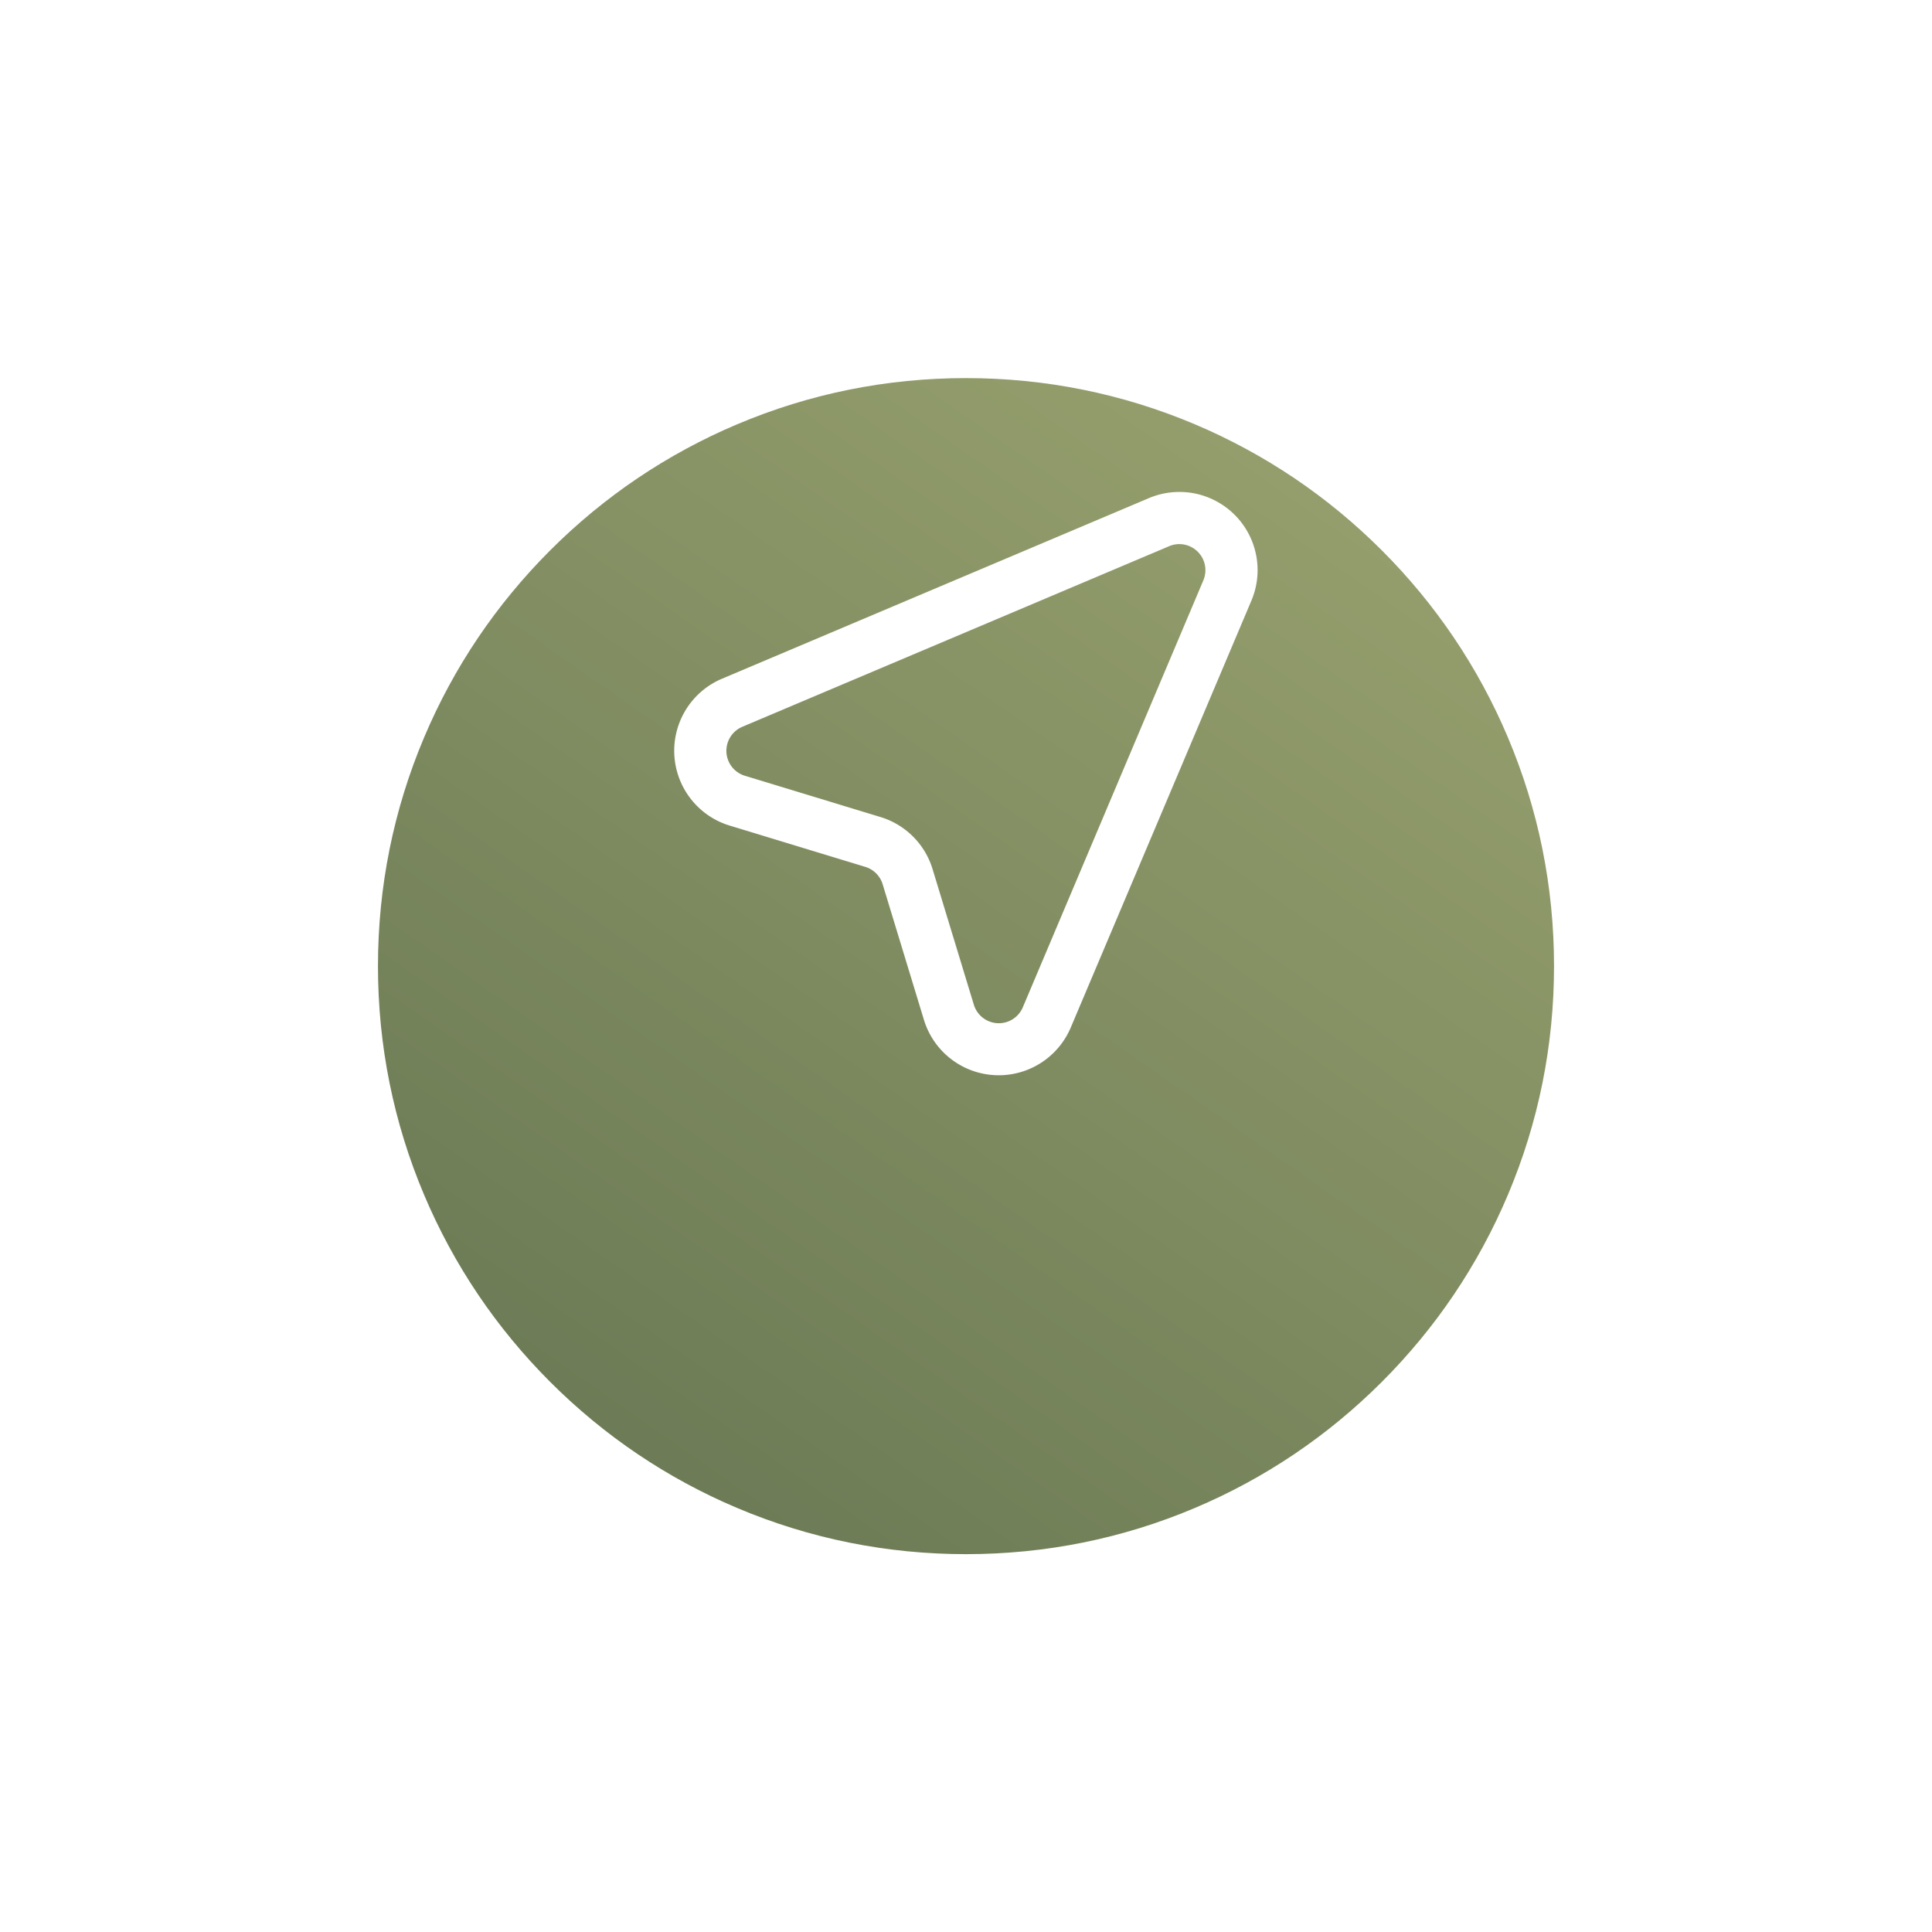<svg xmlns="http://www.w3.org/2000/svg" xmlns:xlink="http://www.w3.org/1999/xlink" width="74.116" height="74.116" viewBox="0 0 74.116 74.116">
  <defs>
    <linearGradient id="linear-gradient" x1="0.902" y1="0.039" x2="-0.299" y2="1.759" gradientUnits="objectBoundingBox">
      <stop offset="0" stop-color="#99a26f"/>
      <stop offset="1" stop-color="#44583f"/>
    </linearGradient>
    <filter id="Path_904" x="0" y="0" width="74.116" height="74.116" filterUnits="userSpaceOnUse">
      <feOffset dy="7" input="SourceAlpha"/>
      <feGaussianBlur stdDeviation="4.5" result="blur"/>
      <feFlood flood-opacity="0.161"/>
      <feComposite operator="in" in2="blur"/>
      <feComposite in="SourceGraphic"/>
    </filter>
  </defs>
  <g id="Group_1545" data-name="Group 1545" transform="translate(-585.384 -2029.5)">
    <g id="Group_1354" data-name="Group 1354" transform="translate(430.884 47.315)">
      <g transform="matrix(1, 0, 0, 1, 154.5, 1982.19)" filter="url(#Path_904)">
        <g id="Path_904-2" data-name="Path 904" transform="translate(13.5 6.5)" fill="url(#linear-gradient)">
          <path d="M 23.558 46.616 C 20.445 46.616 17.425 46.006 14.583 44.804 C 11.837 43.643 9.371 41.98 7.254 39.862 C 5.136 37.745 3.473 35.279 2.312 32.533 C 1.11 29.691 0.5 26.671 0.5 23.558 C 0.5 20.445 1.11 17.425 2.312 14.583 C 3.473 11.837 5.136 9.371 7.254 7.254 C 9.371 5.136 11.837 3.473 14.583 2.312 C 17.425 1.11 20.445 0.5 23.558 0.5 C 26.671 0.5 29.691 1.11 32.533 2.312 C 35.279 3.473 37.745 5.136 39.862 7.254 C 41.98 9.371 43.643 11.837 44.804 14.583 C 46.006 17.425 46.616 20.445 46.616 23.558 C 46.616 26.671 46.006 29.691 44.804 32.533 C 43.643 35.279 41.98 37.745 39.862 39.862 C 37.745 41.98 35.279 43.643 32.533 44.804 C 29.691 46.006 26.671 46.616 23.558 46.616 Z" stroke="none"/>
          <path d="M 23.558 1 C 20.512 1 17.558 1.596 14.778 2.772 C 12.092 3.908 9.679 5.535 7.607 7.607 C 5.535 9.679 3.908 12.092 2.772 14.778 C 1.596 17.558 1 20.512 1 23.558 C 1 26.604 1.596 29.558 2.772 32.338 C 3.908 35.024 5.535 37.437 7.607 39.509 C 9.679 41.581 12.092 43.208 14.778 44.344 C 17.558 45.52 20.512 46.116 23.558 46.116 C 26.604 46.116 29.558 45.52 32.338 44.344 C 35.024 43.208 37.437 41.581 39.509 39.509 C 41.581 37.437 43.208 35.024 44.344 32.338 C 45.52 29.558 46.116 26.604 46.116 23.558 C 46.116 20.512 45.52 17.558 44.344 14.778 C 43.208 12.092 41.581 9.679 39.509 7.607 C 37.437 5.535 35.024 3.908 32.338 2.772 C 29.558 1.596 26.604 1 23.558 1 M 23.558 3.814697265625e-06 C 36.569 3.814697265625e-06 47.116 10.547 47.116 23.558 C 47.116 36.569 36.569 47.116 23.558 47.116 C 10.547 47.116 3.814697265625e-06 36.569 3.814697265625e-06 23.558 C 3.814697265625e-06 10.547 10.547 3.814697265625e-06 23.558 3.814697265625e-06 Z" stroke="none" fill="#fff"/>
        </g>
      </g>
    </g>
    <path id="_12285554151582807279" data-name="12285554151582807279" d="M21.157,4.154a1,1,0,0,0-1.311-1.311L3.47,9.772a1,1,0,0,0,.1,1.878l5.2,1.583a3,3,0,0,1,2,2l1.583,5.2a1,1,0,0,0,1.878.1ZM19.067,1A3,3,0,0,1,23,4.933L16.07,21.31a3,3,0,0,1-5.633-.3l-1.583-5.2a1,1,0,0,0-.666-.665l-5.2-1.583a3,3,0,0,1-.3-5.633Z" transform="translate(610.39 2047.61)" fill="#fff" fill-rule="evenodd"/>
  </g>
</svg>
